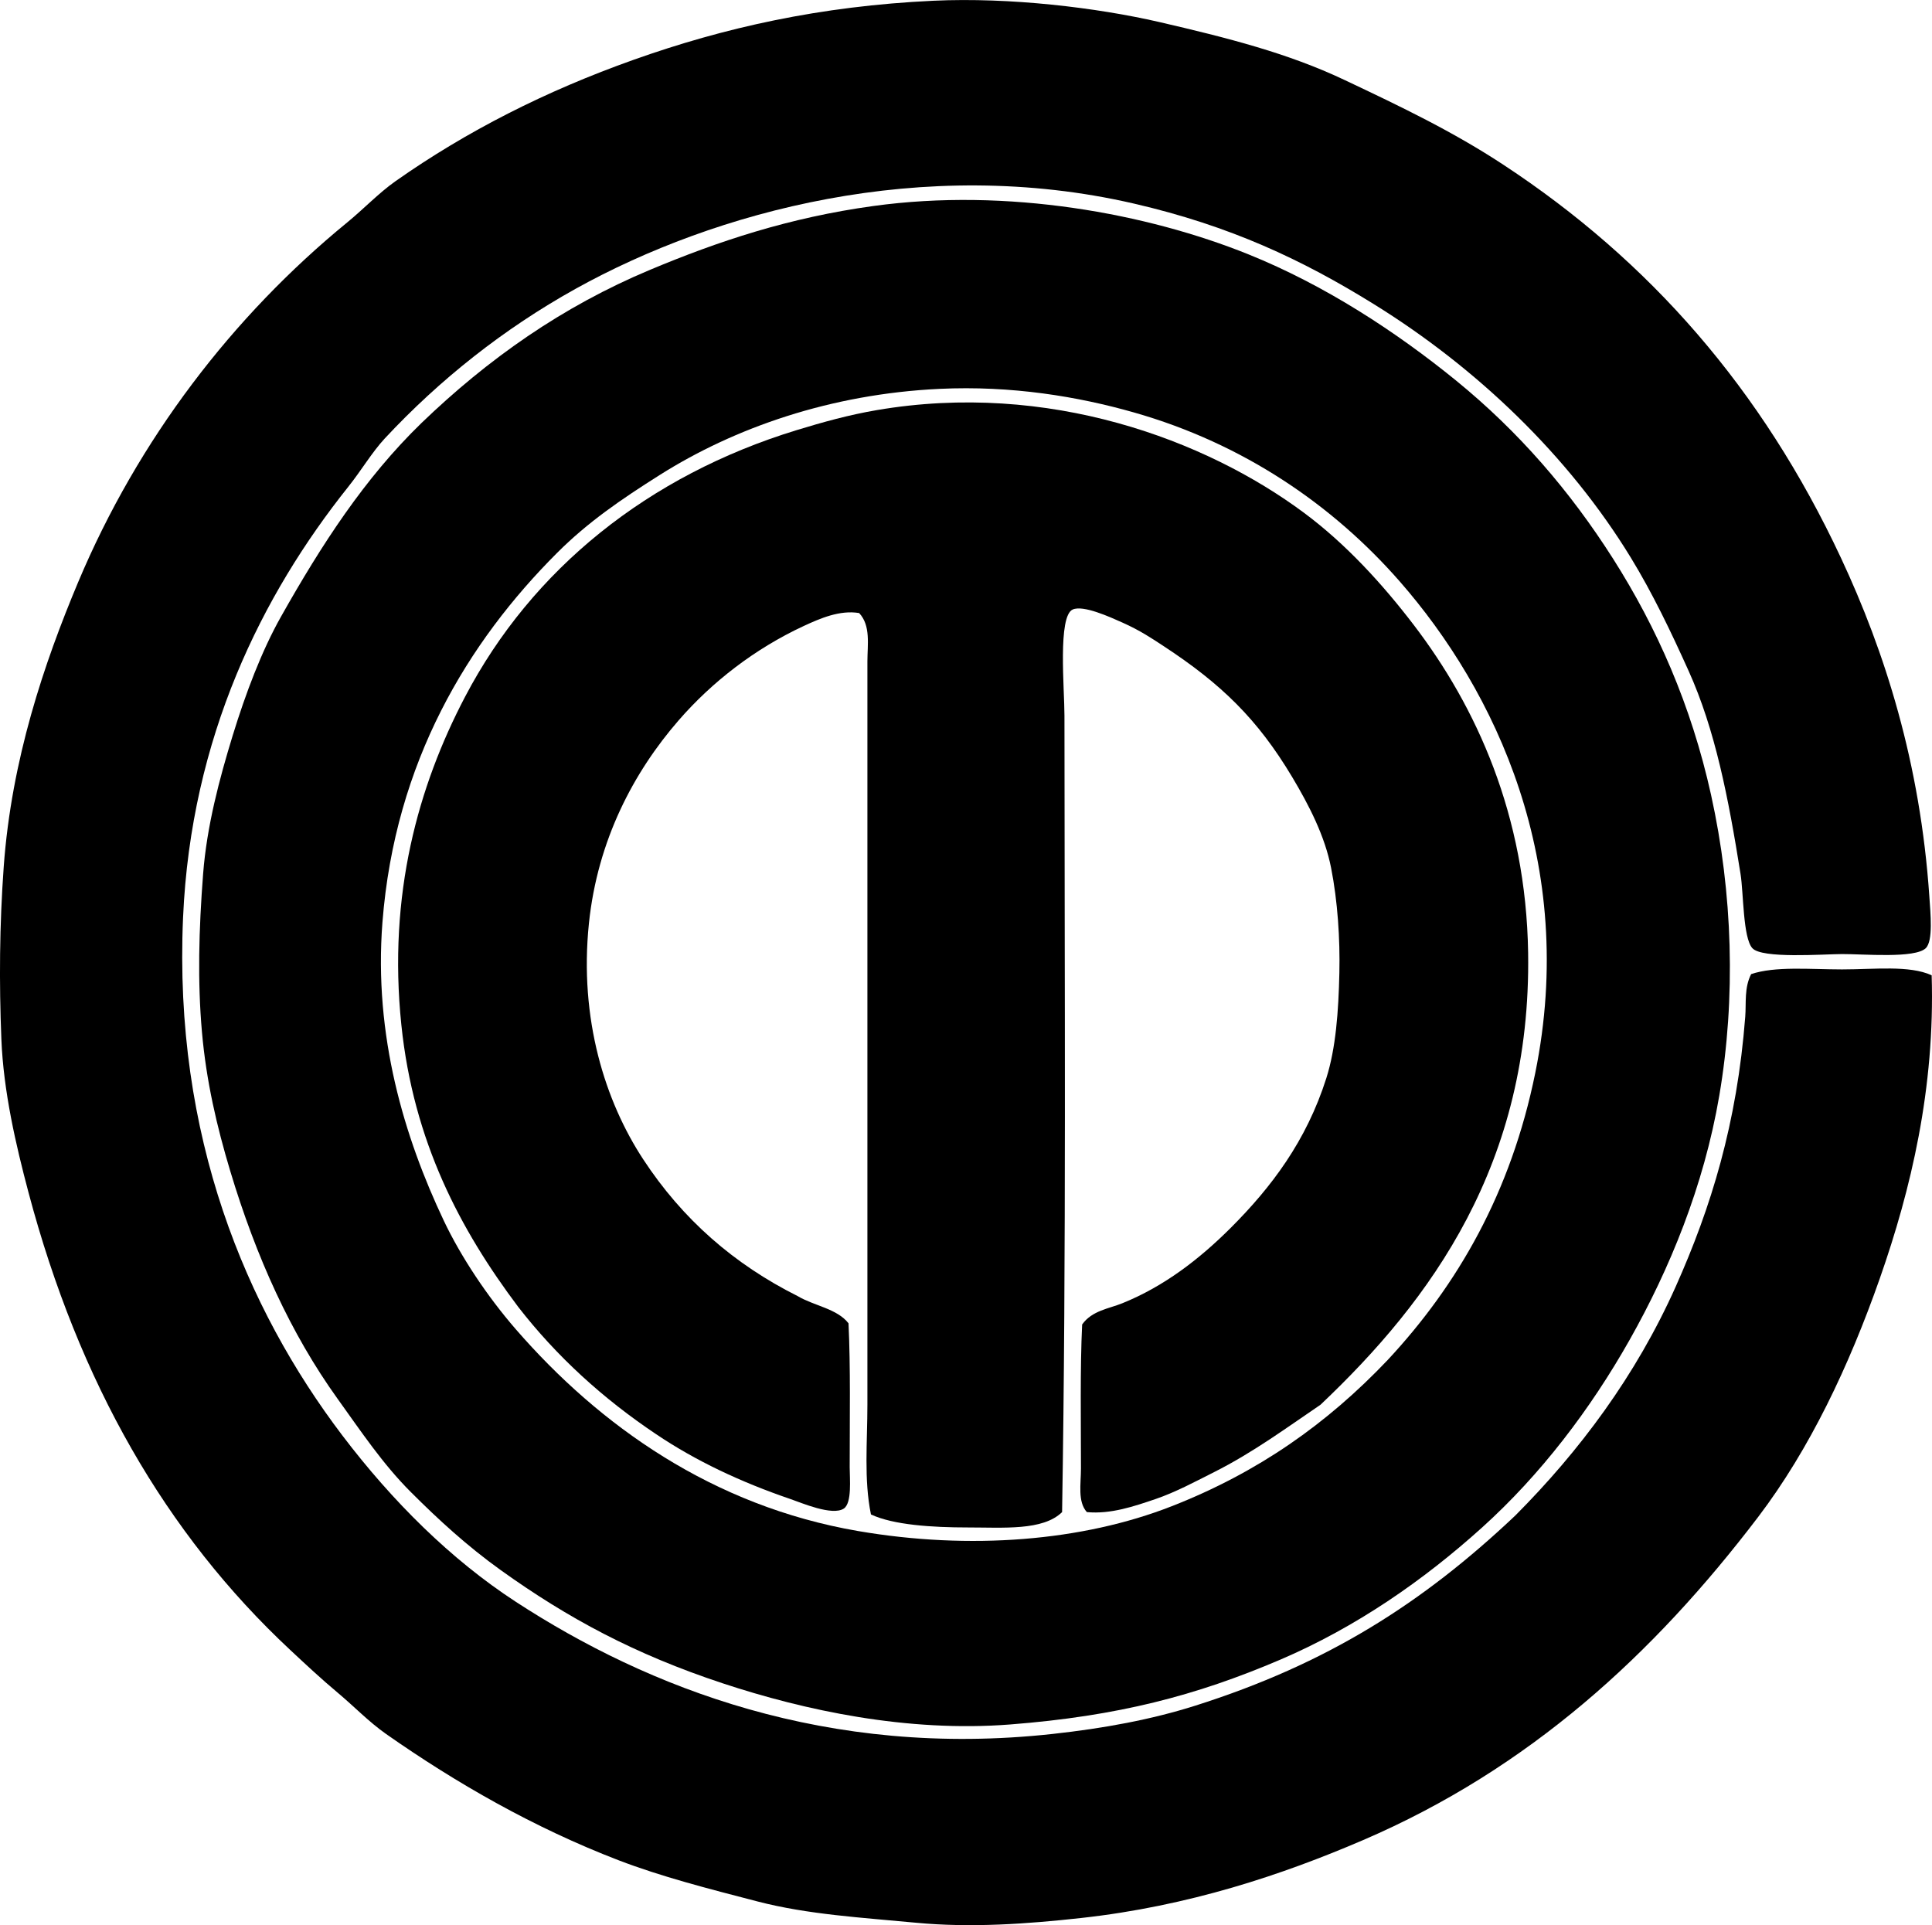 <svg enable-background="new 0 0 81.801 81.511" viewBox="0 0 81.801 81.511" xmlns="http://www.w3.org/2000/svg"><g clip-rule="evenodd" fill-rule="evenodd"><path d="m64.153 64.174c2.724-2.734 5.108-5.92 6.794-9.691 1.5-3.357 2.599-6.912 2.947-11.439.044-.574-.047-1.226.25-1.799 1.013-.342 2.481-.201 3.847-.199 1.373 0 2.85-.184 3.796.248.147 4.775-.875 9.07-2.197 12.84-1.301 3.709-2.973 7.232-5.146 10.092-4.438 5.836-9.71 10.668-16.736 13.688-3.412 1.467-7.382 2.795-11.939 3.297-2.265.25-4.661.422-6.993.199-2.278-.217-4.563-.346-6.694-.898-2.116-.549-4.078-1.051-5.895-1.748-3.575-1.375-6.865-3.26-9.841-5.346-.725-.508-1.358-1.17-2.049-1.748-.701-.588-1.347-1.191-1.998-1.799-5.283-4.927-8.958-11.347-11.093-19.384-.532-2.006-1.06-4.27-1.148-6.494-.096-2.391-.08-4.807.1-7.295.328-4.537 1.712-8.621 3.147-12.039 2.549-6.066 6.554-11.277 11.39-15.236.708-.58 1.338-1.248 2.049-1.75 3.009-2.117 6.356-3.818 10.091-5.144 3.805-1.352 7.879-2.273 12.69-2.498 3.248-.15 6.909.293 9.542.898 2.913.674 5.461 1.322 7.843 2.449 2.434 1.15 4.611 2.195 6.744 3.598 6.195 4.072 10.948 9.502 14.287 16.635 1.871 3.996 3.363 8.705 3.747 14.338.05.721.167 1.889-.15 2.197-.457.445-2.639.246-3.547.25-.811.004-3.392.203-3.797-.25-.399-.445-.37-2.332-.5-3.146-.515-3.232-1.073-6.102-2.198-8.594-.754-1.672-1.525-3.285-2.447-4.795-2.644-4.326-6.531-8.041-10.891-10.74-3.019-1.871-6.062-3.306-10.142-4.25-8.958-2.07-17.761.34-23.629 3.598-3.062 1.701-5.774 3.857-8.094 6.344-.544.586-.992 1.353-1.548 2.049-3.645 4.568-6.658 10.591-6.994 18.234-.408 9.256 2.662 16.551 6.744 21.932 2.118 2.791 4.595 5.252 7.344 7.043 5.581 3.637 13.195 6.641 22.729 5.596 2.173-.238 4.178-.607 6.045-1.199 5.58-1.769 9.613-4.331 13.54-8.044z"/><path d="m17.842 17.914c2.82-2.715 5.958-4.932 9.691-6.494 2.874-1.203 5.867-2.205 9.442-2.697 5.687-.785 11.605.32 15.886 2.047 3.239 1.307 6.251 3.277 8.793 5.346 2.647 2.156 4.821 4.676 6.645 7.543 1.85 2.912 3.306 6.193 4.146 9.992.922 4.164 1.055 8.609.35 12.738-.653 3.834-2.111 7.359-3.796 10.342-1.671 2.959-3.778 5.717-6.245 7.943-2.488 2.246-5.346 4.227-8.542 5.596-3.566 1.525-6.89 2.393-11.441 2.746-4.359.34-8.711-.596-12.189-1.748-3.699-1.225-6.523-2.738-9.392-4.795-1.412-1.014-2.634-2.135-3.797-3.299-1.182-1.18-2.097-2.553-3.098-3.945-1.987-2.766-3.449-5.998-4.546-9.643-.567-1.885-1.016-3.807-1.199-5.894-.188-2.141-.134-4.305.05-6.693.156-2.021.691-4.025 1.249-5.846.551-1.795 1.232-3.598 2.049-5.045 1.722-3.055 3.54-5.86 5.944-8.194zm47.159 27.526c1.81-8.893-1.689-16.201-5.745-20.832-2.825-3.225-6.609-5.824-11.24-7.143-2.368-.676-5.183-1.145-8.242-1-4.608.219-8.676 1.648-11.84 3.646-1.643 1.037-3.048 2-4.347 3.299-3.768 3.766-6.862 8.838-7.394 15.635-.376 4.816.928 9.115 2.598 12.641.719 1.516 1.832 3.195 3.048 4.596 3.551 4.088 8.336 7.484 14.487 8.543 4.739.814 9.501.434 13.288-1.051 3.651-1.43 6.572-3.486 9.143-6.193 2.97-3.19 5.217-7.091 6.244-12.141z"/><path d="m46.018 64.024c-.398-.445-.25-1.182-.25-1.848 0-1.939-.04-4.23.05-6.096.415-.588 1.13-.668 1.699-.898 1.776-.717 3.273-1.875 4.596-3.197 1.703-1.703 3.199-3.666 4.047-6.344.398-1.262.513-2.809.549-4.447.032-1.441-.072-3.033-.35-4.445-.265-1.354-.934-2.652-1.648-3.848-1.465-2.449-2.993-3.937-5.445-5.545-.51-.334-.983-.656-1.748-.998-.537-.24-1.652-.748-2.099-.551-.638.283-.35 3.348-.35 4.496.001 11.234.082 22.729-.1 33.721-.812.795-2.477.65-3.997.65-1.5 0-3.148-.105-4.096-.551-.303-1.478-.15-3.074-.15-4.644 0-10.707.001-20.793 0-31.473 0-.695.15-1.518-.35-2.049-.818-.135-1.644.223-2.348.549-2.062.959-3.875 2.361-5.296 3.996-1.899 2.186-3.432 5.072-3.797 8.594-.42 4.057.691 7.541 2.298 9.99 1.662 2.535 3.837 4.439 6.545 5.795.69.41 1.669.529 2.148 1.15.089 1.879.05 3.955.05 6.094 0 .48.104 1.516-.25 1.75-.489.322-1.798-.246-2.248-.4-2.134-.728-4.037-1.631-5.695-2.748-2.244-1.502-4.208-3.285-5.845-5.395-2.45-3.26-4.434-6.996-4.945-11.939-.573-5.525.714-10.105 2.697-13.889 2.838-5.414 7.762-9.369 14.038-11.291 1.105-.338 2.22-.648 3.396-.848 7.265-1.24 13.921 1.252 18.085 4.346 1.775 1.318 3.322 3.014 4.646 4.746 2.637 3.449 4.757 8.039 4.846 13.887.136 8.922-4.108 14.703-8.792 19.135-1.42.963-2.856 2.023-4.496 2.848-.767.385-1.629.853-2.498 1.148-.883.299-1.883.646-2.897.549z"/></g></svg>